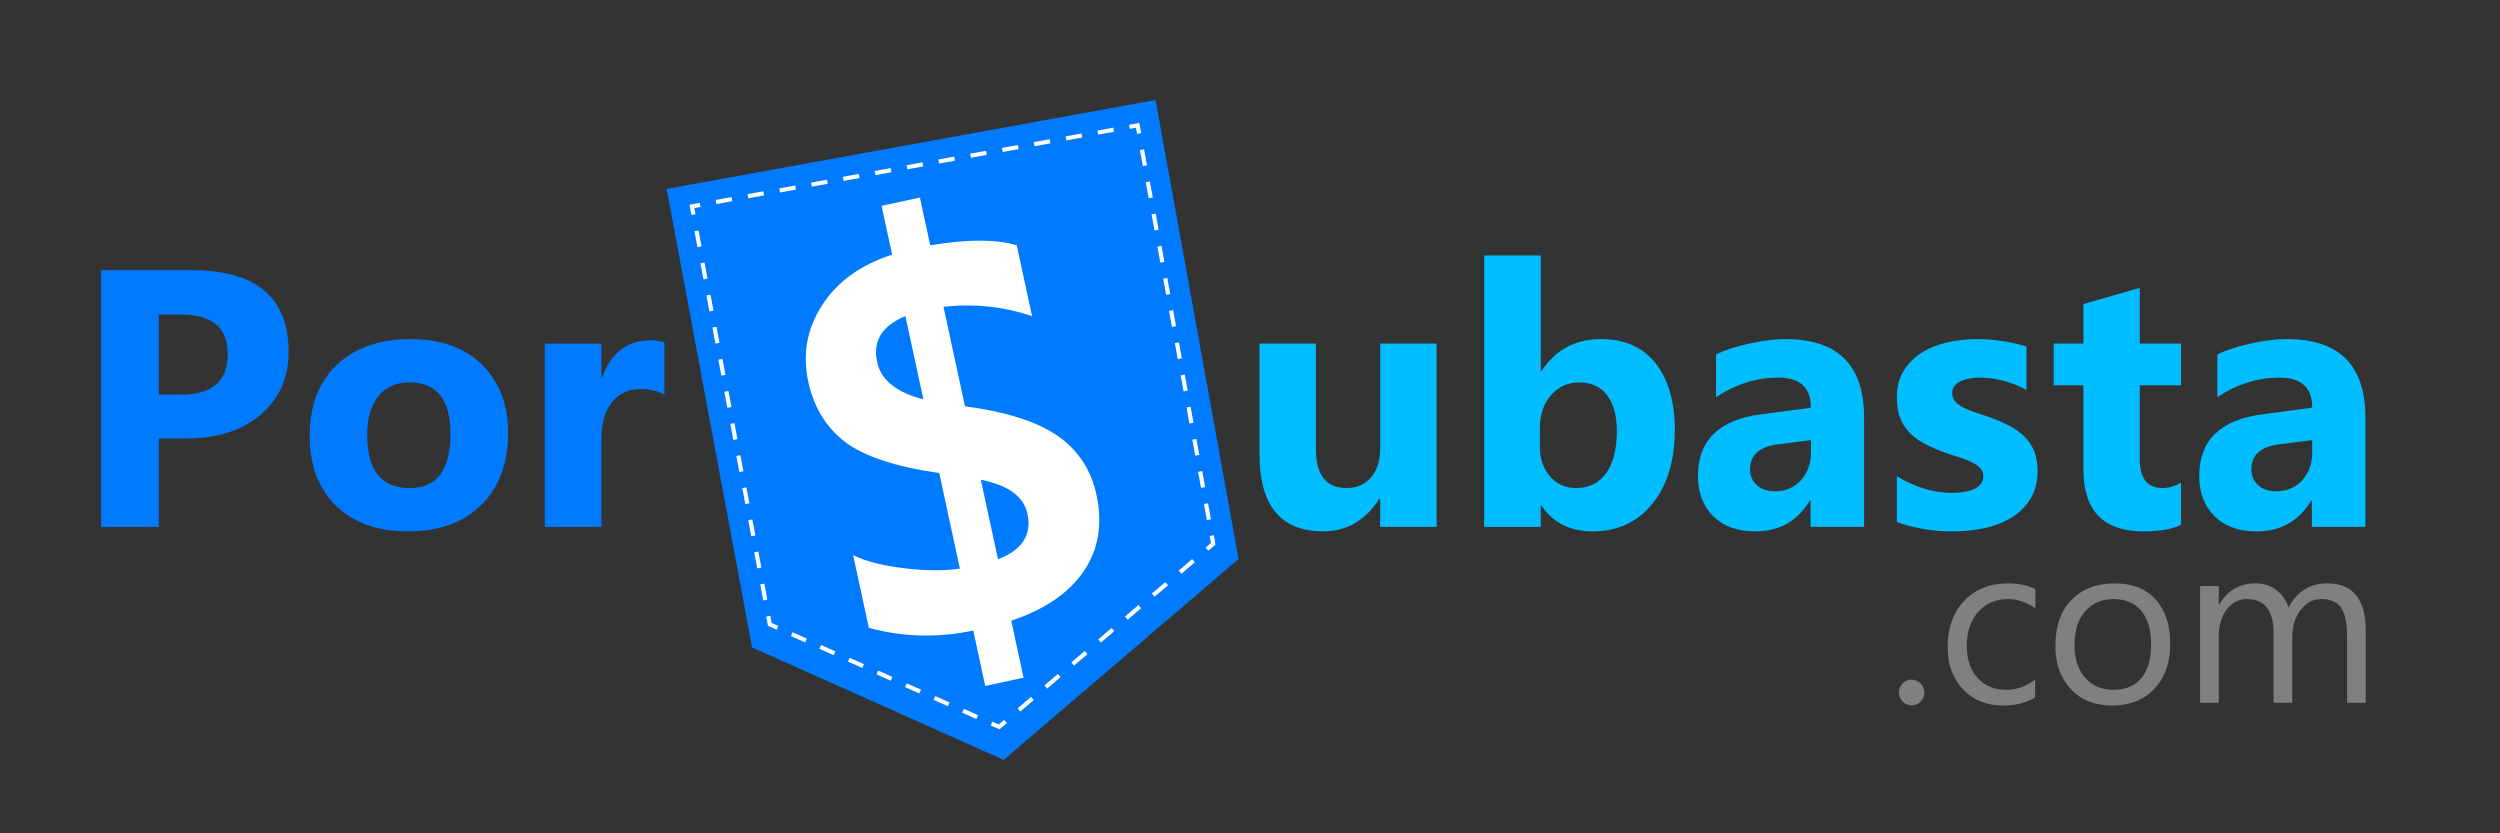 <?xml version="1.0" encoding="utf-8"?>
<!-- Generator: Adobe Illustrator 16.0.3, SVG Export Plug-In . SVG Version: 6.00 Build 0)  -->
<!DOCTYPE svg PUBLIC "-//W3C//DTD SVG 1.1//EN" "http://www.w3.org/Graphics/SVG/1.1/DTD/svg11.dtd">
<svg version="1.1" id="Capa_1" xmlns="http://www.w3.org/2000/svg" xmlns:xlink="http://www.w3.org/1999/xlink" x="0px" y="0px"
	 width="150px" height="50px" viewBox="0 0 150 50" enable-background="new 0 0 150 50" xml:space="preserve">
<rect x="0" y="0" width="150" height="50" fill="#333333" stroke="none"/>
<g>
	<path fill="#007BFF" d="M9.528,26.308v5.307h-3.47V16.21h5.436c3.881,0,5.822,1.637,5.822,4.909c0,1.547-0.557,2.798-1.67,3.754
		c-1.114,0.957-2.602,1.434-4.463,1.434H9.528z M9.528,18.874v4.802h1.364c1.848,0,2.771-0.809,2.771-2.428
		c0-1.583-0.924-2.374-2.771-2.374H9.528z"/>
	<path fill="#007BFF" d="M24.481,31.883c-1.833,0-3.275-0.514-4.324-1.541c-1.049-1.028-1.574-2.423-1.574-4.185
		c0-1.819,0.544-3.242,1.633-4.27c1.088-1.027,2.56-1.542,4.415-1.542c1.826,0,3.258,0.514,4.297,1.542
		c1.038,1.028,1.558,2.387,1.558,4.077c0,1.826-0.536,3.27-1.606,4.329C27.81,31.353,26.343,31.883,24.481,31.883z M24.567,22.945
		c-0.802,0-1.425,0.276-1.869,0.827c-0.444,0.552-0.666,1.332-0.666,2.342c0,2.112,0.852,3.169,2.557,3.169
		c1.625,0,2.438-1.085,2.438-3.255C27.027,23.973,26.207,22.945,24.567,22.945z"/>
	<path fill="#007BFF" d="M39.864,23.676c-0.408-0.222-0.885-0.333-1.429-0.333c-0.738,0-1.314,0.271-1.729,0.811
		c-0.416,0.541-0.623,1.277-0.623,2.208v5.253h-3.395v-11h3.395v2.041h0.043c0.537-1.489,1.504-2.234,2.9-2.234
		c0.358,0,0.637,0.043,0.838,0.129V23.676z"/>
</g>
<polygon fill="#007BFF" points="40,11.333 69.333,6 74.313,33.541 60.219,45.594 45.125,38.844 "/>
<g>
	<g>
		<polyline fill="none" stroke="#FFFFFF" stroke-width="0.25" stroke-miterlimit="10" points="41.608,12.875 41.517,12.383 
			42.008,12.293 		"/>
		
			<line fill="none" stroke="#FFFFFF" stroke-width="0.25" stroke-miterlimit="10" stroke-dasharray="0.97,0.97" x1="42.962" y1="12.12" x2="67.288" y2="7.697"/>
		<polyline fill="none" stroke="#FFFFFF" stroke-width="0.25" stroke-miterlimit="10" points="67.765,7.61 68.257,7.521 
			68.346,8.013 		"/>
		
			<line fill="none" stroke="#FFFFFF" stroke-width="0.25" stroke-miterlimit="10" stroke-dasharray="0.981,0.981" x1="68.52" y1="8.978" x2="72.62" y2="31.652"/>
		<polyline fill="none" stroke="#FFFFFF" stroke-width="0.25" stroke-miterlimit="10" points="72.707,32.135 72.796,32.627 
			72.416,32.952 		"/>
		
			<line fill="none" stroke="#FFFFFF" stroke-width="0.25" stroke-miterlimit="10" stroke-dasharray="1.06,1.06" x1="71.61" y1="33.641" x2="60.731" y2="42.944"/>
		<polyline fill="none" stroke="#FFFFFF" stroke-width="0.25" stroke-miterlimit="10" points="60.328,43.289 59.948,43.614 
			59.492,43.41 		"/>
		
			<line fill="none" stroke="#FFFFFF" stroke-width="0.25" stroke-miterlimit="10" stroke-dasharray="0.938,0.938" x1="58.635" y1="43.027" x2="47.073" y2="37.856"/>
		<polyline fill="none" stroke="#FFFFFF" stroke-width="0.25" stroke-miterlimit="10" points="46.645,37.665 46.188,37.461 
			46.097,36.97 		"/>
		
			<line fill="none" stroke="#FFFFFF" stroke-width="0.25" stroke-miterlimit="10" stroke-dasharray="0.98,0.98" x1="45.917" y1="36.006" x2="41.698" y2="13.356"/>
	</g>
</g>
<g>
	<path fill="#FFFFFF" d="M60.675,37.241l0.738,3.418l-2.3,0.497l-0.718-3.323c-2.133,0.45-4.222,0.396-6.266-0.164l-0.942-4.363
		c0.716,0.363,1.723,0.623,3.021,0.782c1.298,0.16,2.426,0.169,3.385,0.028l-1.238-5.733C53.702,28,51.811,27.371,50.683,26.5
		c-1.127-0.873-1.857-2.074-2.188-3.607c-0.356-1.648-0.076-3.179,0.839-4.592c0.916-1.411,2.313-2.418,4.194-3.022l-0.633-2.93
		l2.3-0.497l0.619,2.867c2.238-0.374,3.969-0.374,5.192,0l0.918,4.253c-1.663-0.575-3.435-0.765-5.315-0.567l1.289,5.97
		c2.479,0.333,4.332,0.924,5.56,1.775s2.004,2.03,2.331,3.544c0.376,1.744,0.123,3.268-0.76,4.572
		C64.145,35.572,62.694,36.564,60.675,37.241z M55.401,23.957l-1.078-4.993c-1.403,0.578-1.968,1.496-1.696,2.755
		C52.861,22.802,53.785,23.548,55.401,23.957z M58.85,28.784l1.03,4.771c1.451-0.554,2.04-1.466,1.766-2.736
		C61.424,29.79,60.492,29.111,58.85,28.784z"/>
</g>
<g>
	<path fill="#00BDFF" d="M86.193,31.614H82.81v-1.676h-0.054c-0.838,1.296-1.959,1.944-3.362,1.944c-2.55,0-3.824-1.543-3.824-4.63
		v-6.639h3.384v6.338c0,1.554,0.615,2.331,1.848,2.331c0.608,0,1.096-0.213,1.461-0.639s0.548-1.005,0.548-1.735v-6.295h3.384
		V31.614z"/>
	<path fill="#00BDFF" d="M92.488,30.336h-0.043v1.278h-3.395V15.329h3.395v6.939h0.043c0.838-1.282,2.03-1.923,3.577-1.923
		c1.418,0,2.51,0.487,3.276,1.461c0.766,0.974,1.149,2.306,1.149,3.996c0,1.834-0.448,3.305-1.343,4.415
		c-0.896,1.11-2.092,1.665-3.588,1.665C94.207,31.883,93.183,31.367,92.488,30.336z M92.392,25.695v1.128
		c0,0.709,0.204,1.296,0.612,1.762s0.931,0.698,1.568,0.698c0.773,0,1.373-0.299,1.799-0.896s0.64-1.445,0.64-2.541
		c0-0.909-0.195-1.62-0.585-2.132c-0.391-0.512-0.947-0.768-1.671-0.768c-0.681,0-1.245,0.254-1.692,0.763
		C92.615,24.217,92.392,24.879,92.392,25.695z"/>
	<path fill="#00BDFF" d="M111.846,31.614h-3.212v-1.579h-0.043c-0.737,1.232-1.83,1.848-3.276,1.848
		c-1.067,0-1.906-0.303-2.52-0.908c-0.611-0.604-0.918-1.412-0.918-2.422c0-2.134,1.264-3.366,3.792-3.695l2.986-0.397
		c0-1.203-0.651-1.805-1.955-1.805c-1.311,0-2.557,0.391-3.738,1.171V21.27c0.473-0.243,1.118-0.458,1.938-0.645
		c0.82-0.186,1.566-0.279,2.24-0.279c3.137,0,4.705,1.565,4.705,4.694V31.614z M108.655,27.146v-0.741l-1.998,0.258
		c-1.103,0.144-1.654,0.641-1.654,1.493c0,0.387,0.134,0.704,0.403,0.95c0.268,0.248,0.631,0.371,1.09,0.371
		c0.637,0,1.156-0.221,1.558-0.66C108.455,28.375,108.655,27.818,108.655,27.146z"/>
	<path fill="#00BDFF" d="M113.812,31.324v-2.75c0.559,0.337,1.115,0.588,1.671,0.752c0.555,0.165,1.079,0.247,1.573,0.247
		c0.602,0,1.075-0.082,1.423-0.247c0.348-0.164,0.521-0.415,0.521-0.752c0-0.215-0.079-0.394-0.236-0.537
		c-0.158-0.143-0.359-0.269-0.607-0.376c-0.246-0.107-0.518-0.204-0.811-0.29c-0.294-0.086-0.576-0.183-0.849-0.29
		c-0.437-0.165-0.821-0.342-1.155-0.532c-0.332-0.189-0.611-0.409-0.838-0.66c-0.225-0.25-0.396-0.541-0.516-0.87
		c-0.117-0.329-0.177-0.72-0.177-1.171c0-0.616,0.134-1.146,0.403-1.59c0.268-0.444,0.626-0.807,1.074-1.09
		c0.447-0.283,0.959-0.49,1.535-0.623c0.576-0.132,1.177-0.199,1.8-0.199c0.487,0,0.981,0.038,1.482,0.113s0.995,0.185,1.482,0.328
		v2.621c-0.43-0.25-0.89-0.438-1.38-0.564c-0.491-0.125-0.973-0.188-1.445-0.188c-0.223,0-0.432,0.02-0.629,0.059
		c-0.197,0.04-0.37,0.097-0.521,0.172s-0.269,0.172-0.354,0.29s-0.129,0.252-0.129,0.403c0,0.201,0.064,0.373,0.193,0.516
		c0.129,0.144,0.297,0.267,0.505,0.371c0.208,0.104,0.438,0.197,0.692,0.279c0.254,0.083,0.507,0.167,0.758,0.252
		c0.451,0.158,0.859,0.33,1.225,0.516c0.365,0.187,0.678,0.405,0.939,0.655c0.262,0.251,0.463,0.545,0.602,0.881
		c0.141,0.337,0.21,0.738,0.21,1.203c0,0.652-0.142,1.209-0.425,1.67c-0.283,0.463-0.658,0.838-1.127,1.129
		c-0.47,0.289-1.01,0.501-1.623,0.633c-0.611,0.133-1.248,0.199-1.906,0.199C115.963,31.883,114.843,31.696,113.812,31.324z"/>
	<path fill="#00BDFF" d="M130.859,31.485c-0.502,0.265-1.257,0.397-2.267,0.397c-2.392,0-3.588-1.242-3.588-3.728v-5.038h-1.783
		v-2.503h1.783V18.24l3.384-0.967v3.341h2.471v2.503h-2.471v4.447c0,1.146,0.455,1.719,1.364,1.719c0.358,0,0.727-0.104,1.106-0.312
		V31.485z"/>
	<path fill="#00BDFF" d="M141.924,31.614h-3.212v-1.579h-0.043c-0.737,1.232-1.83,1.848-3.276,1.848
		c-1.067,0-1.906-0.303-2.52-0.908c-0.611-0.604-0.918-1.412-0.918-2.422c0-2.134,1.264-3.366,3.792-3.695l2.986-0.397
		c0-1.203-0.651-1.805-1.955-1.805c-1.311,0-2.557,0.391-3.738,1.171V21.27c0.473-0.243,1.118-0.458,1.938-0.645
		c0.82-0.186,1.566-0.279,2.24-0.279c3.137,0,4.705,1.565,4.705,4.694V31.614z M138.733,27.146v-0.741l-1.998,0.258
		c-1.103,0.144-1.654,0.641-1.654,1.493c0,0.387,0.134,0.704,0.403,0.95c0.268,0.248,0.631,0.371,1.09,0.371
		c0.637,0,1.156-0.221,1.558-0.66C138.533,28.375,138.733,27.818,138.733,27.146z"/>
</g>
<g>
	<path fill="#808080" d="M114.691,42.317c-0.21,0-0.389-0.075-0.537-0.226c-0.147-0.15-0.222-0.33-0.222-0.54
		s0.074-0.391,0.222-0.544c0.148-0.152,0.327-0.229,0.537-0.229c0.214,0,0.396,0.076,0.547,0.229
		c0.15,0.153,0.226,0.334,0.226,0.544s-0.075,0.39-0.226,0.54S114.905,42.317,114.691,42.317z"/>
	<path fill="#808080" d="M122.108,41.846c-0.538,0.323-1.176,0.485-1.914,0.485c-0.998,0-1.804-0.325-2.417-0.974
		c-0.612-0.65-0.919-1.492-0.919-2.526c0-1.153,0.33-2.079,0.991-2.778c0.661-0.7,1.543-1.05,2.646-1.05
		c0.615,0,1.157,0.114,1.627,0.342v1.148c-0.52-0.364-1.075-0.547-1.668-0.547c-0.716,0-1.302,0.257-1.761,0.769
		c-0.457,0.514-0.687,1.187-0.687,2.021c0,0.82,0.216,1.468,0.646,1.941c0.432,0.474,1.009,0.711,1.733,0.711
		c0.61,0,1.185-0.203,1.723-0.608V41.846z"/>
	<path fill="#808080" d="M126.729,42.331c-1.034,0-1.86-0.327-2.478-0.981c-0.618-0.653-0.927-1.521-0.927-2.601
		c0-1.176,0.321-2.094,0.964-2.755s1.511-0.991,2.604-0.991c1.044,0,1.858,0.321,2.444,0.964c0.585,0.643,0.878,1.533,0.878,2.673
		c0,1.116-0.315,2.011-0.946,2.683C128.638,41.995,127.791,42.331,126.729,42.331z M126.812,35.946c-0.72,0-1.29,0.245-1.709,0.735
		c-0.419,0.489-0.629,1.165-0.629,2.026c0,0.829,0.212,1.483,0.636,1.962s0.991,0.718,1.702,0.718c0.725,0,1.282-0.234,1.671-0.704
		c0.391-0.47,0.585-1.137,0.585-2.003c0-0.875-0.194-1.55-0.585-2.023C128.094,36.184,127.536,35.946,126.812,35.946z"/>
	<path fill="#808080" d="M141.946,42.167h-1.121v-4.02c0-0.774-0.12-1.335-0.358-1.682c-0.24-0.347-0.642-0.52-1.207-0.52
		c-0.479,0-0.885,0.219-1.221,0.656c-0.334,0.438-0.502,0.962-0.502,1.572v3.992h-1.121v-4.156c0-1.376-0.531-2.064-1.593-2.064
		c-0.492,0-0.897,0.206-1.217,0.618c-0.319,0.413-0.479,0.949-0.479,1.61v3.992h-1.121v-7h1.121v1.107h0.027
		c0.497-0.848,1.222-1.271,2.174-1.271c0.479,0,0.896,0.134,1.251,0.399c0.355,0.268,0.6,0.617,0.731,1.05
		c0.52-0.966,1.294-1.449,2.324-1.449c1.54,0,2.311,0.95,2.311,2.851V42.167z"/>
</g>
</svg>
